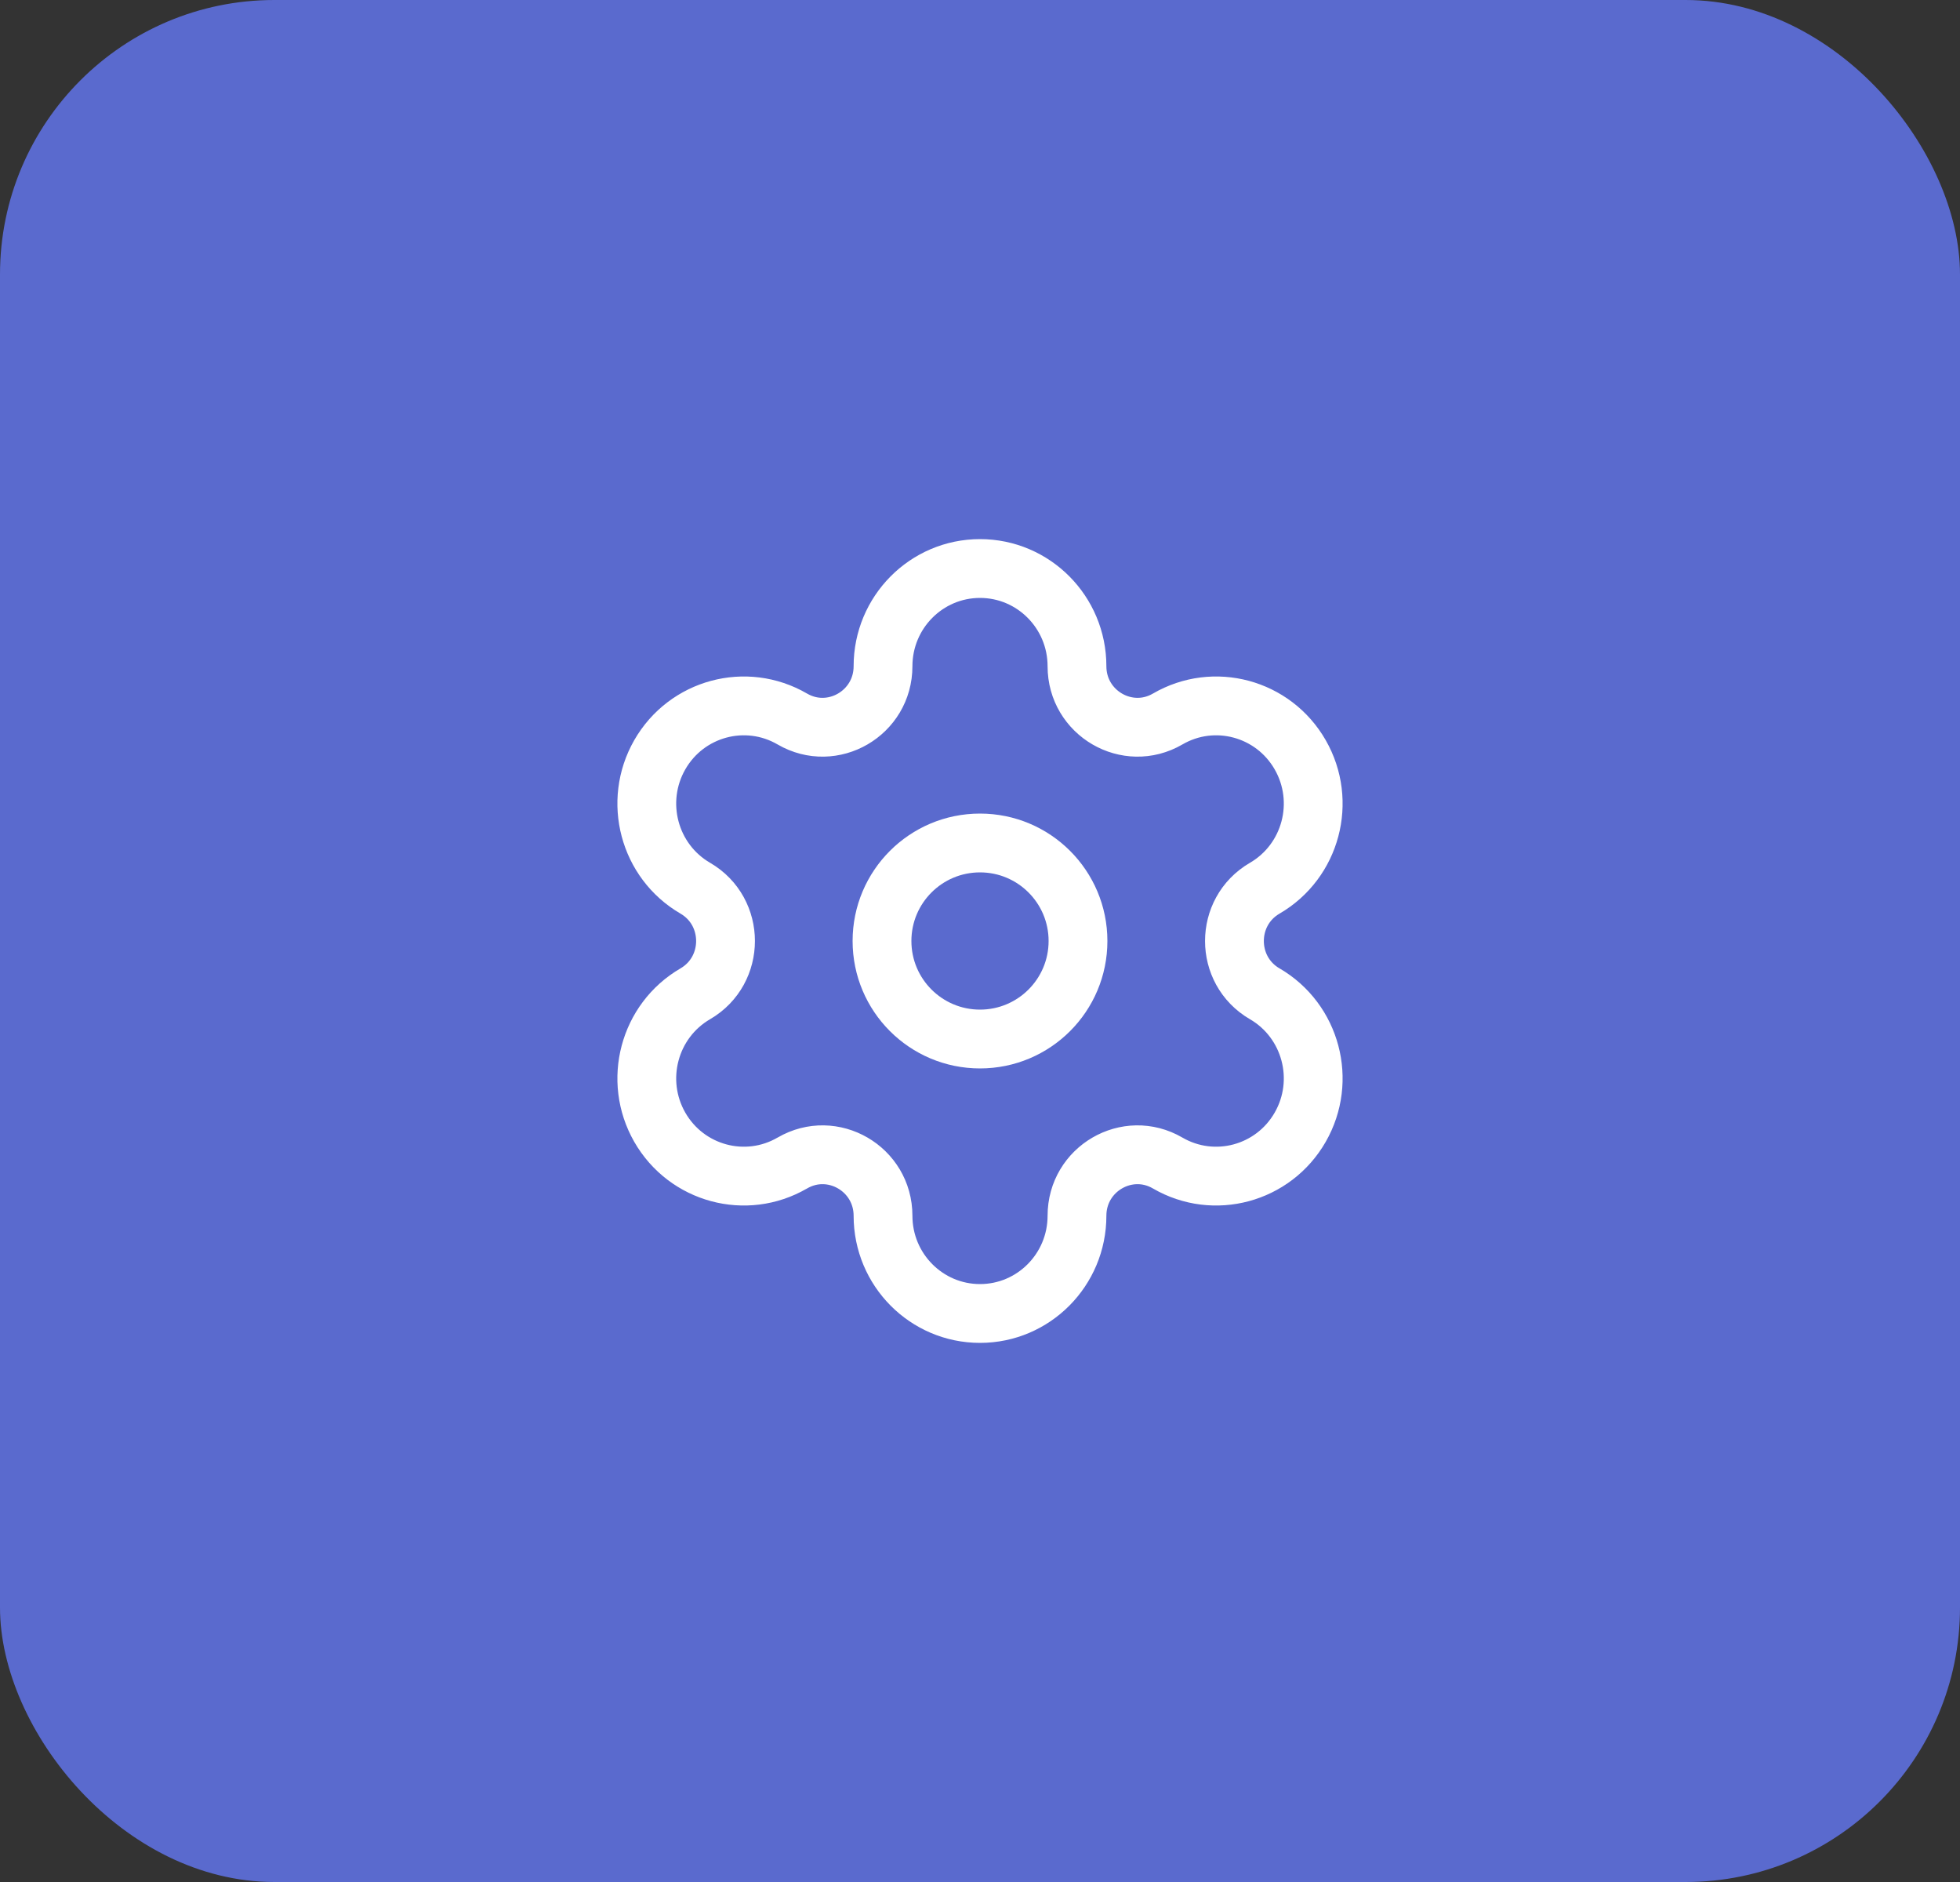 <svg width="50" height="48" viewBox="0 0 50 48" fill="none" xmlns="http://www.w3.org/2000/svg">
<rect x="0" y="0" width="50" height="48" fill="#333333" stroke="none"/>
<rect width="50" height="48" rx="7" fill="#5A6ACE"/>
<path fill-rule="evenodd" clip-rule="evenodd" d="M25 21.5C26.381 21.5 27.5 22.619 27.5 24C27.5 25.381 26.381 26.5 25 26.5C23.619 26.5 22.5 25.381 22.5 24C22.5 22.619 23.619 21.5 25 21.5Z" stroke="white" stroke-width="1.5" stroke-linecap="round" stroke-linejoin="round"/>
<path fill-rule="evenodd" clip-rule="evenodd" d="M33.168 19.25V19.25C32.484 18.058 30.971 17.65 29.788 18.338C28.76 18.936 27.474 18.188 27.474 16.992C27.474 15.616 26.366 14.5 25 14.5V14.5C23.634 14.5 22.526 15.616 22.526 16.992C22.526 18.188 21.24 18.936 20.212 18.338C19.028 17.65 17.515 18.058 16.831 19.25C16.149 20.442 16.554 21.967 17.738 22.654C18.765 23.253 18.765 24.747 17.738 25.346C16.554 26.034 16.149 27.558 16.831 28.75C17.515 29.942 19.028 30.35 20.211 29.663H20.212C21.24 29.064 22.526 29.812 22.526 31.008V31.008C22.526 32.384 23.634 33.5 25 33.5V33.5C26.366 33.5 27.474 32.384 27.474 31.008V31.008C27.474 29.812 28.76 29.064 29.788 29.663C30.971 30.35 32.484 29.942 33.168 28.75C33.852 27.558 33.446 26.034 32.263 25.346H32.262C31.234 24.747 31.234 23.253 32.263 22.654C33.446 21.967 33.852 20.442 33.168 19.25Z" stroke="white" stroke-width="1.5" stroke-linecap="round" stroke-linejoin="round"/>
</svg>
